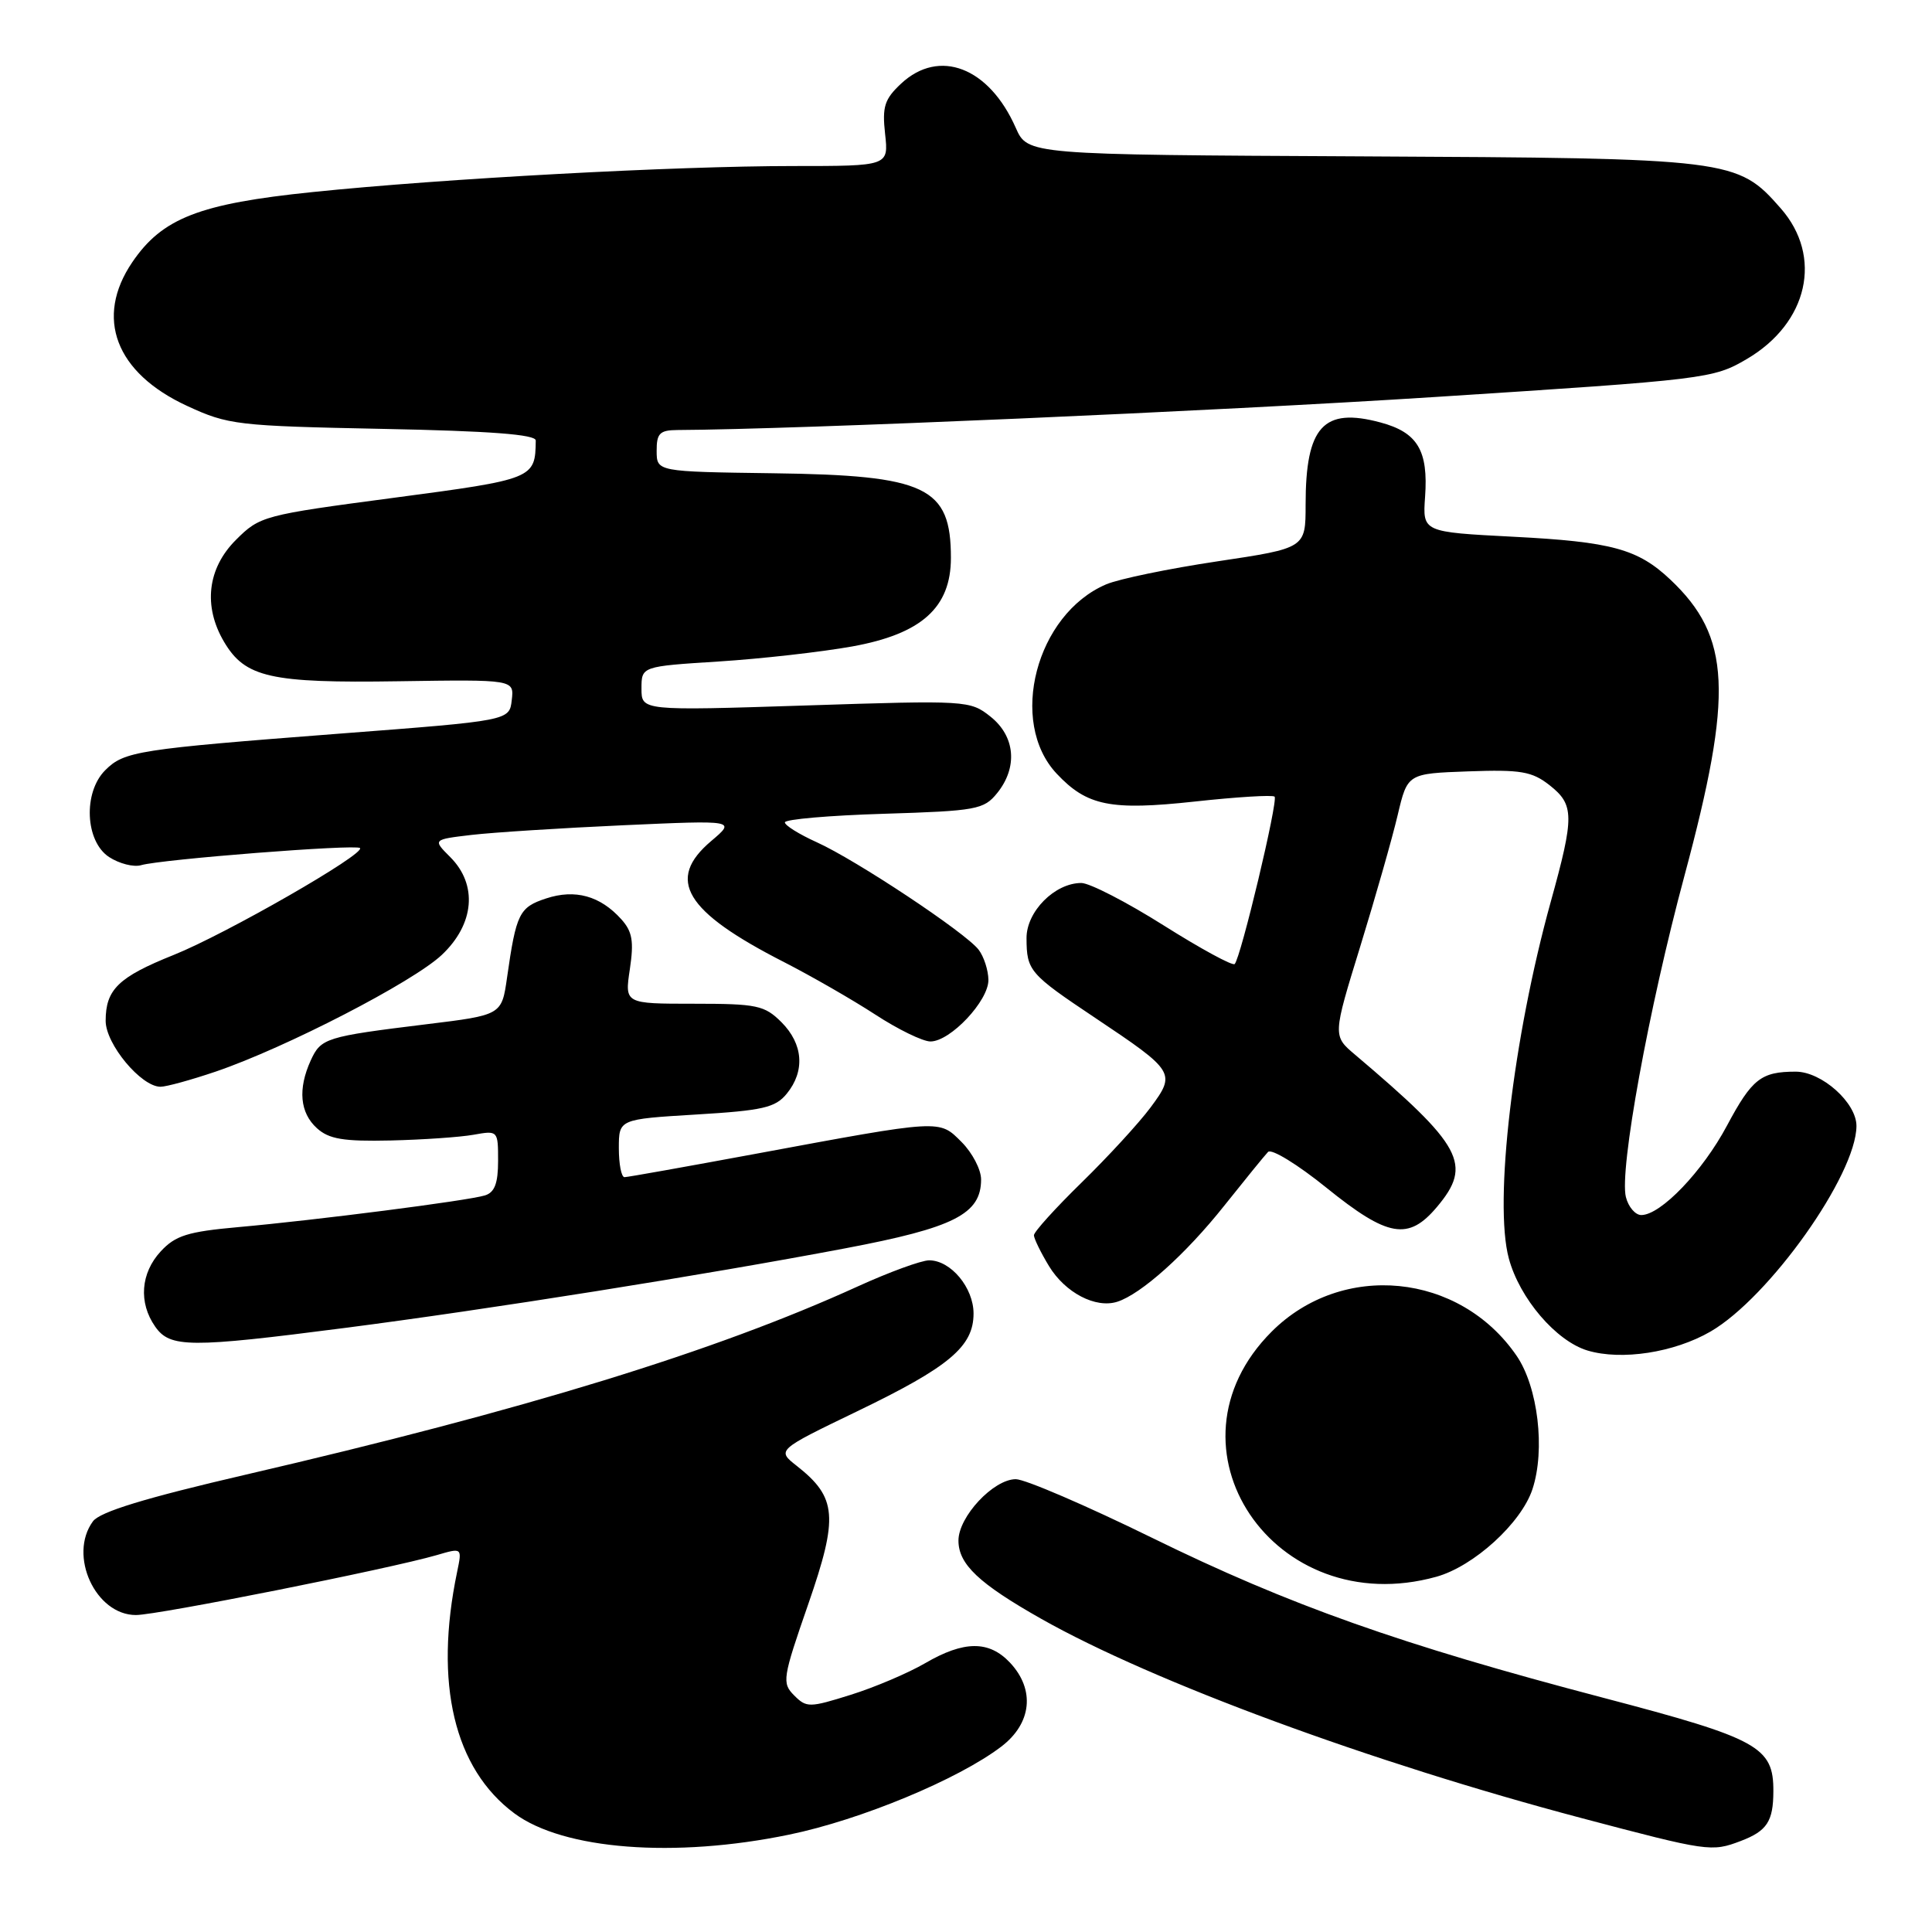 <?xml version="1.0" encoding="UTF-8" standalone="no"?>
<!DOCTYPE svg PUBLIC "-//W3C//DTD SVG 1.1//EN" "http://www.w3.org/Graphics/SVG/1.1/DTD/svg11.dtd" >
<svg xmlns="http://www.w3.org/2000/svg" xmlns:xlink="http://www.w3.org/1999/xlink" version="1.1" viewBox="0 0 256 256">
 <g >
 <path fill="currentColor"
d=" M 104.56 243.10 C 114.03 241.15 126.99 235.77 132.68 231.43 C 136.72 228.35 137.18 223.88 133.83 220.31 C 131.05 217.36 127.74 217.38 122.59 220.38 C 120.34 221.69 115.90 223.58 112.73 224.57 C 107.25 226.29 106.86 226.29 105.23 224.65 C 103.59 223.01 103.69 222.37 107.10 212.55 C 111.11 200.98 110.90 198.43 105.58 194.24 C 102.92 192.15 102.92 192.15 113.57 187.01 C 125.79 181.12 129.00 178.42 129.00 174.05 C 129.00 170.62 125.98 167.00 123.12 167.00 C 122.09 167.00 117.82 168.56 113.63 170.47 C 94.73 179.08 69.70 186.78 32.56 195.40 C 19.16 198.51 13.23 200.33 12.31 201.59 C 9.02 206.09 12.65 214.00 18.01 214.00 C 20.90 214.00 51.65 207.87 57.87 206.06 C 61.24 205.07 61.24 205.07 60.57 208.29 C 57.49 223.07 60.18 234.37 68.17 240.29 C 74.66 245.10 89.39 246.24 104.56 243.10 Z  M 230.66 243.94 C 234.13 242.62 234.97 241.35 234.98 237.36 C 235.01 231.47 233.02 230.37 212.50 224.98 C 185.60 217.92 170.84 212.69 152.66 203.77 C 143.95 199.50 135.82 196.00 134.60 196.00 C 131.64 196.00 127.00 200.97 127.00 204.13 C 127.00 207.28 129.71 209.83 138.00 214.52 C 152.79 222.87 181.67 233.52 209.50 240.89 C 226.36 245.35 226.79 245.41 230.66 243.94 Z  M 190.32 208.93 C 195.28 207.55 201.58 201.82 203.06 197.32 C 204.78 192.10 203.79 183.78 200.96 179.65 C 193.41 168.63 177.85 167.10 168.50 176.45 C 153.23 191.72 168.80 214.90 190.32 208.93 Z  M 226.65 176.44 C 234.43 171.93 245.96 155.69 245.99 149.20 C 246.00 146.12 241.39 142.00 237.94 142.00 C 233.35 142.00 232.15 142.95 228.84 149.14 C 225.61 155.21 220.06 161.00 217.48 161.00 C 216.69 161.00 215.77 159.93 215.44 158.62 C 214.55 155.08 218.46 133.64 223.21 116.00 C 229.70 91.85 229.35 84.38 221.34 76.81 C 217.03 72.74 213.58 71.79 200.50 71.12 C 188.50 70.50 188.50 70.50 188.83 65.84 C 189.27 59.70 187.84 57.30 182.93 55.98 C 175.35 53.94 173.00 56.52 173.00 66.88 C 173.00 72.63 173.00 72.63 161.32 74.38 C 154.90 75.34 148.26 76.71 146.57 77.43 C 137.29 81.39 133.56 95.65 140.02 102.52 C 144.03 106.79 147.15 107.42 158.30 106.21 C 163.88 105.60 168.64 105.31 168.89 105.56 C 169.39 106.06 164.41 126.93 163.60 127.74 C 163.32 128.01 159.09 125.71 154.19 122.62 C 149.29 119.53 144.38 117.00 143.28 117.00 C 139.76 117.00 136.00 120.79 136.02 124.32 C 136.04 128.63 136.40 129.05 145.11 134.87 C 155.70 141.95 155.84 142.18 152.45 146.75 C 150.92 148.81 146.81 153.28 143.33 156.68 C 139.85 160.08 137.00 163.23 137.00 163.68 C 137.01 164.13 137.91 165.97 139.00 167.77 C 141.15 171.30 145.18 173.40 148.04 172.49 C 151.21 171.48 157.12 166.18 162.22 159.76 C 164.96 156.32 167.57 153.11 168.02 152.64 C 168.46 152.16 171.95 154.30 175.77 157.39 C 183.91 163.96 186.62 164.43 190.41 159.92 C 195.14 154.30 193.82 151.84 179.55 139.75 C 176.59 137.25 176.59 137.25 180.25 125.38 C 182.26 118.84 184.49 111.03 185.20 108.00 C 186.50 102.50 186.50 102.50 194.57 102.21 C 201.52 101.96 203.00 102.22 205.32 104.04 C 208.61 106.63 208.63 108.14 205.48 119.50 C 200.49 137.50 197.92 159.35 199.93 166.76 C 201.36 172.05 206.18 177.69 210.35 178.95 C 214.85 180.30 221.83 179.23 226.65 176.44 Z  M 45.68 175.96 C 64.54 173.53 93.33 168.95 112.00 165.41 C 126.43 162.68 130.00 160.87 130.00 156.28 C 130.00 154.98 128.84 152.75 127.42 151.33 C 124.41 148.32 124.92 148.29 100.00 152.91 C 90.92 154.59 83.16 155.98 82.75 155.98 C 82.34 155.99 82.00 154.27 82.00 152.15 C 82.00 148.30 82.00 148.30 92.25 147.68 C 101.09 147.15 102.74 146.77 104.25 144.92 C 106.70 141.92 106.43 138.34 103.55 135.45 C 101.30 133.21 100.32 133.00 91.93 133.00 C 82.77 133.00 82.77 133.00 83.46 128.41 C 84.01 124.72 83.79 123.43 82.32 121.80 C 79.53 118.70 76.20 117.78 72.36 119.05 C 68.80 120.22 68.40 121.03 67.19 129.51 C 66.48 134.50 66.48 134.50 56.49 135.72 C 43.13 137.36 42.53 137.55 41.17 140.52 C 39.45 144.30 39.74 147.45 41.99 149.49 C 43.59 150.94 45.50 151.26 51.74 151.12 C 56.01 151.02 60.96 150.68 62.75 150.36 C 65.98 149.78 66.00 149.81 66.00 153.82 C 66.00 156.80 65.54 158.01 64.25 158.40 C 61.99 159.10 41.79 161.69 31.56 162.60 C 24.89 163.20 23.25 163.71 21.31 165.80 C 18.63 168.69 18.34 172.61 20.56 175.78 C 22.53 178.60 25.09 178.62 45.68 175.96 Z  M 28.59 141.99 C 37.86 138.83 54.73 130.12 58.54 126.53 C 62.87 122.45 63.32 117.23 59.66 113.57 C 57.33 111.24 57.33 111.24 62.49 110.63 C 65.33 110.30 74.37 109.72 82.58 109.35 C 97.50 108.68 97.50 108.68 94.25 111.43 C 88.19 116.55 90.73 120.77 103.90 127.49 C 107.53 129.35 112.96 132.47 115.97 134.43 C 118.97 136.39 122.27 138.00 123.29 138.00 C 125.93 138.00 131.01 132.60 130.97 129.83 C 130.95 128.55 130.37 126.76 129.68 125.85 C 127.97 123.60 113.43 113.95 108.22 111.60 C 105.90 110.55 104.00 109.37 104.00 108.97 C 104.00 108.56 109.90 108.05 117.12 107.83 C 129.39 107.45 130.36 107.27 132.12 105.10 C 134.89 101.68 134.53 97.57 131.25 94.96 C 128.55 92.81 128.14 92.78 106.75 93.48 C 85.00 94.18 85.00 94.18 85.00 91.24 C 85.00 88.30 85.00 88.30 95.25 87.65 C 100.89 87.29 108.84 86.39 112.91 85.66 C 122.11 84.00 126.00 80.51 126.00 73.92 C 126.00 64.52 122.76 62.98 102.48 62.71 C 87.02 62.50 87.02 62.50 87.01 59.75 C 87.00 57.42 87.42 57.00 89.75 56.98 C 105.60 56.90 160.96 54.48 190.21 52.60 C 226.12 50.29 227.02 50.18 231.45 47.58 C 239.59 42.81 241.58 34.00 235.95 27.60 C 230.20 21.05 229.48 20.96 180.34 20.72 C 136.17 20.50 136.17 20.50 134.59 16.93 C 131.05 8.91 124.45 6.37 119.40 11.08 C 117.20 13.14 116.88 14.13 117.28 17.75 C 117.75 22.00 117.75 22.00 105.13 22.00 C 89.42 22.00 58.73 23.66 41.41 25.45 C 26.41 26.99 21.50 28.90 17.53 34.74 C 12.53 42.10 15.30 49.40 24.78 53.78 C 30.25 56.31 31.39 56.44 50.75 56.83 C 64.96 57.11 71.00 57.57 70.99 58.37 C 70.93 63.43 70.75 63.50 52.18 65.96 C 34.88 68.25 34.43 68.37 31.25 71.55 C 27.48 75.32 26.90 80.33 29.69 85.05 C 32.48 89.77 35.81 90.53 52.81 90.27 C 68.13 90.04 68.13 90.04 67.81 92.77 C 67.50 95.49 67.50 95.49 45.00 97.21 C 18.22 99.27 16.46 99.54 13.94 102.06 C 11.00 105.00 11.28 111.48 14.45 113.56 C 15.80 114.44 17.71 114.93 18.70 114.64 C 21.35 113.86 47.17 111.84 47.70 112.37 C 48.46 113.13 29.90 123.78 23.00 126.54 C 15.69 129.47 14.00 131.11 14.00 135.27 C 14.00 138.35 18.70 144.00 21.27 144.00 C 22.05 144.00 25.34 143.09 28.59 141.99 Z "/>
</g>
</svg>